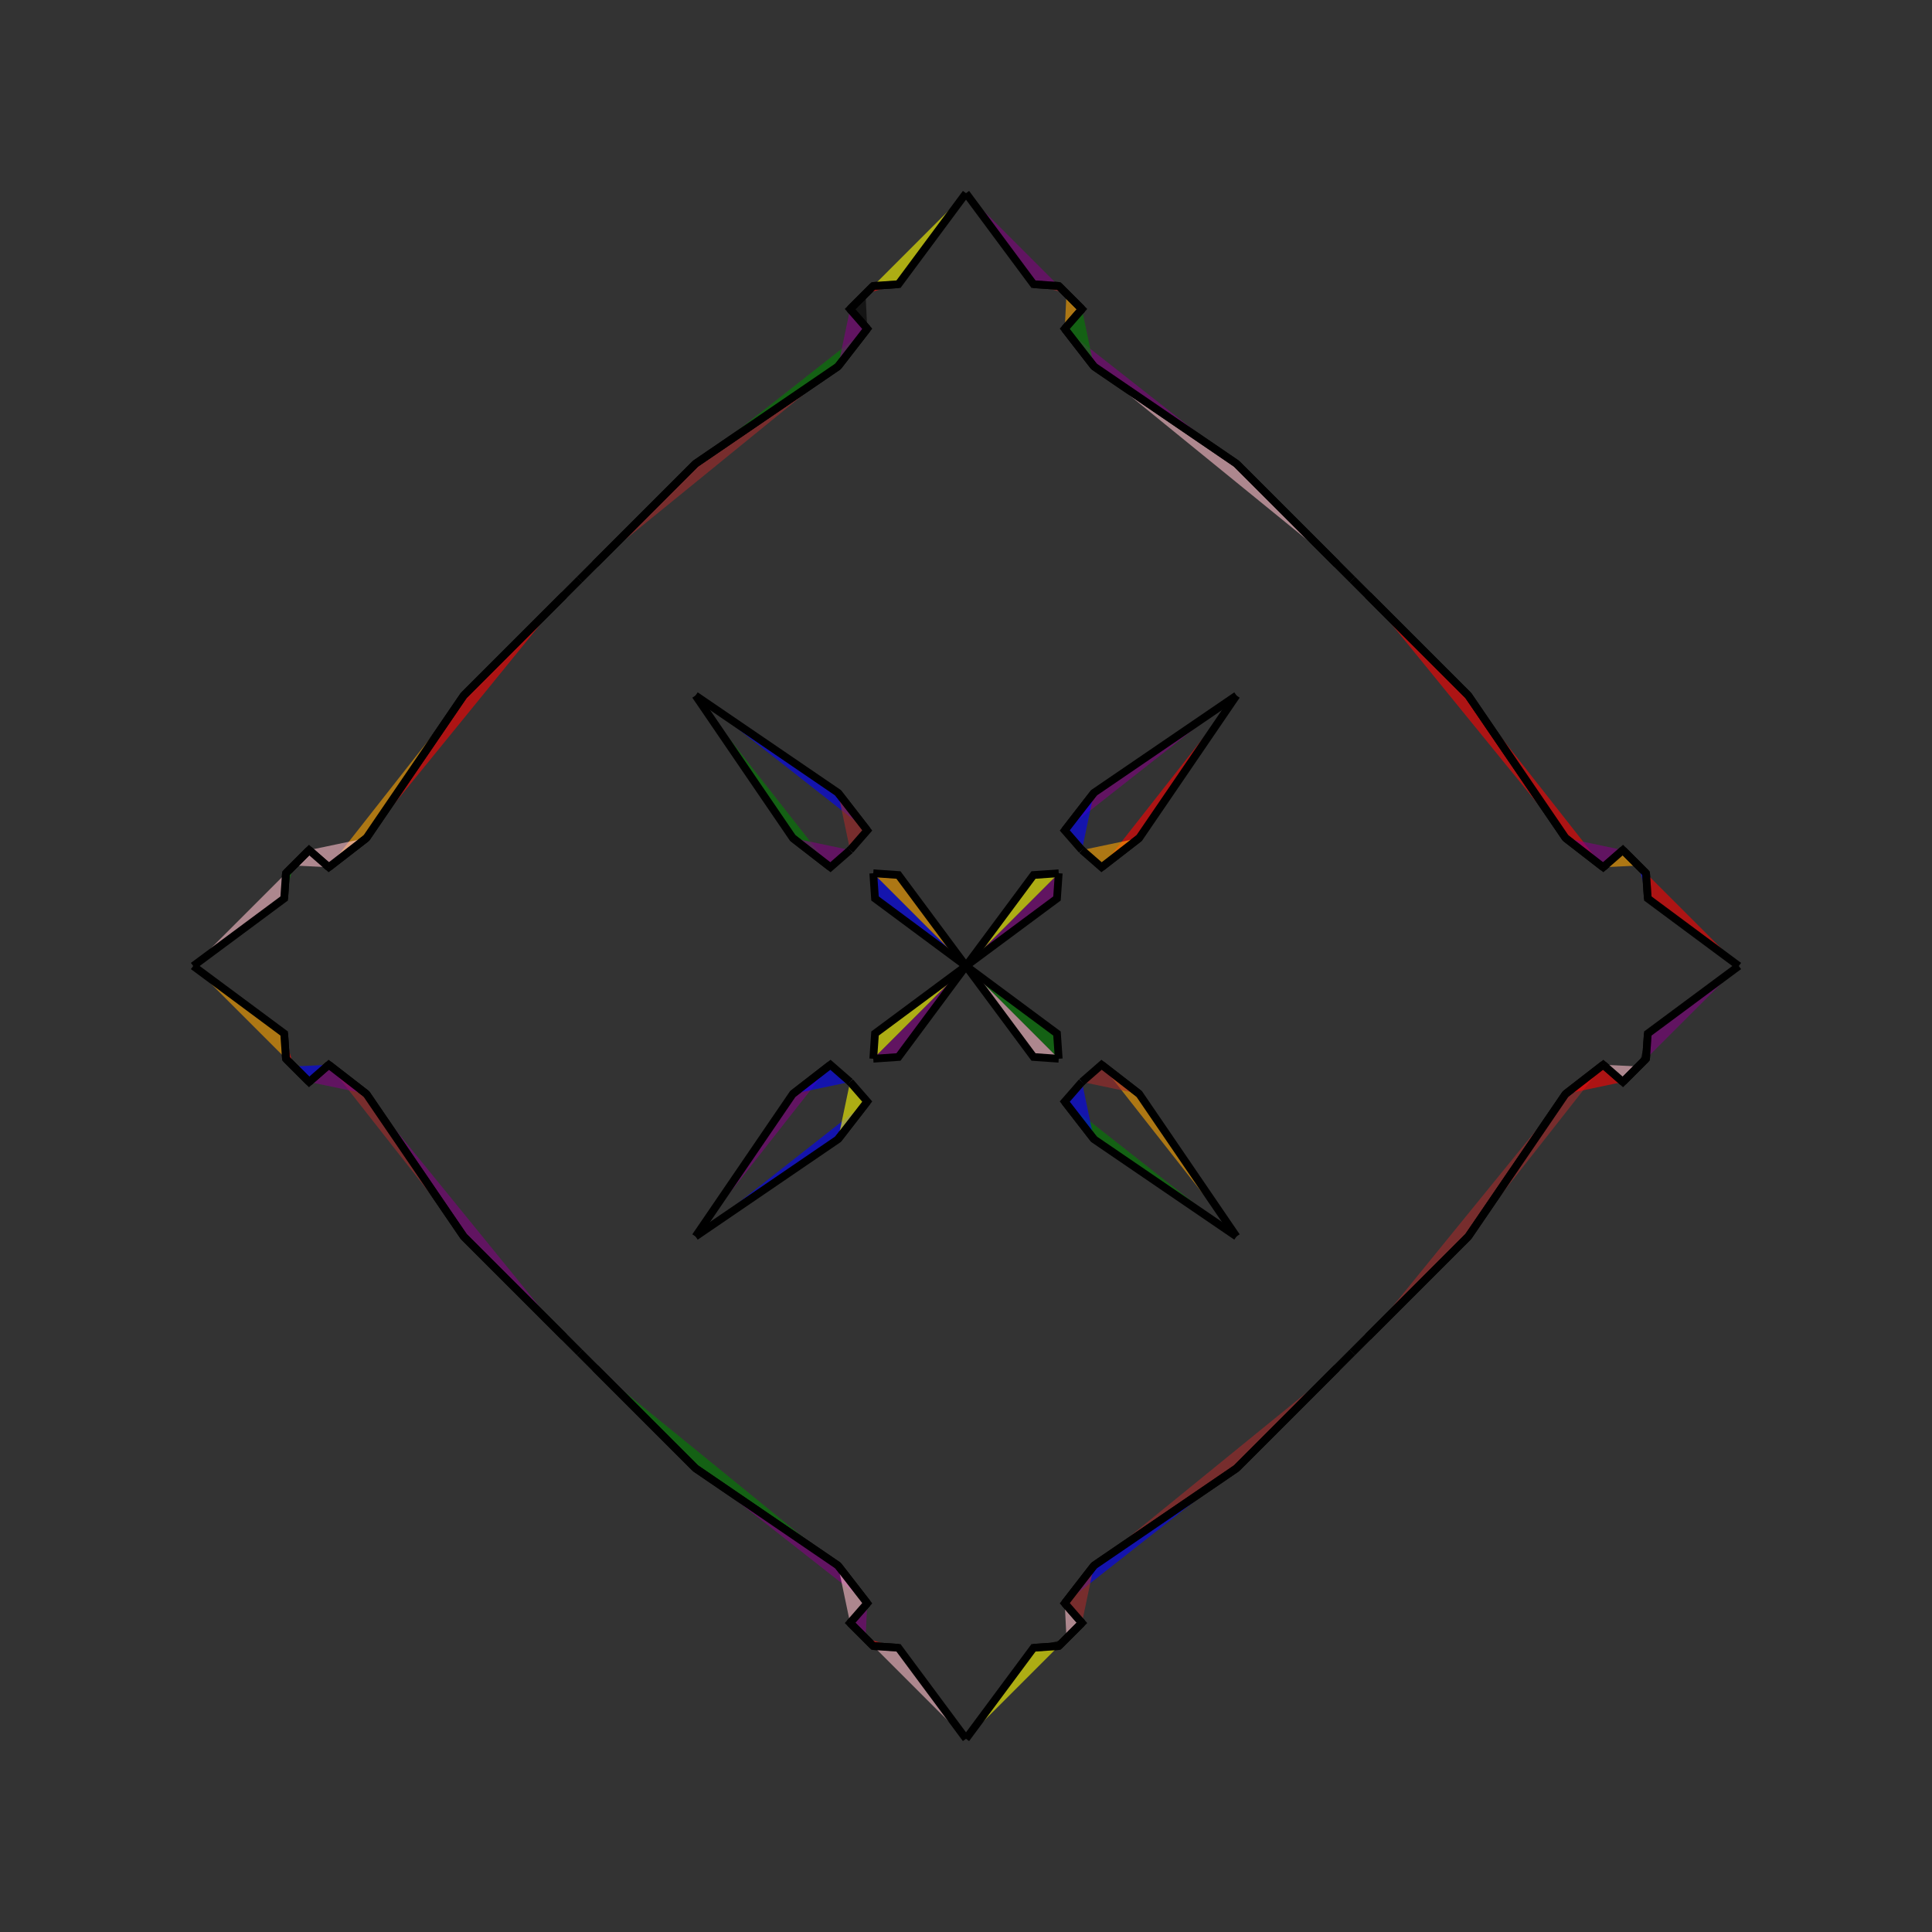 <?xml version="1.0" encoding="UTF-8"?>
<svg xmlns="http://www.w3.org/2000/svg" xmlns:xlink="http://www.w3.org/1999/xlink"
     width="250" height="250" viewBox="-125.0 -125.0 250 250">
<rect x="-125.0" y="-125.0" width="250" height="250" fill="#333333" stroke="none"/>
<defs>
</defs>
<path d="M48.0,52.0 L35.0,65.0 L16.555,77.588" fill="brown" fill-opacity="0.6" stroke="black" stroke-width="1" />
<path d="M48.0,-52.0 L35.0,-65.0 L16.555,-77.588" fill="pink" fill-opacity="0.6" stroke="black" stroke-width="1" />
<path d="M50.0,50.0 L48.0,52.0 L35.0,65.0" fill="yellow" fill-opacity="0.6" stroke="black" stroke-width="1" />
<path d="M50.0,-50.0 L48.0,-52.0 L35.0,-65.0" fill="green" fill-opacity="0.6" stroke="black" stroke-width="1" />
<path d="M35.0,-35.0 L22.412,-16.555 L17.543,-12.78" fill="red" fill-opacity="0.6" stroke="black" stroke-width="1" />
<path d="M35.0,35.0 L22.412,16.555 L17.543,12.78" fill="orange" fill-opacity="0.6" stroke="black" stroke-width="1" />
<path d="M22.412,-16.555 L17.543,-12.78 L15.0,-15.0" fill="orange" fill-opacity="0.6" stroke="black" stroke-width="1" />
<path d="M22.412,16.555 L17.543,12.78 L15.0,15.0" fill="brown" fill-opacity="0.6" stroke="black" stroke-width="1" />
<path d="M12.78,82.457 L15.0,85.0 L13.0,87.0" fill="pink" fill-opacity="0.6" stroke="black" stroke-width="1" />
<path d="M12.78,-82.457 L15.0,-85.0 L13.0,-87.0" fill="orange" fill-opacity="0.6" stroke="black" stroke-width="1" />
<path d="M15.0,85.0 L13.0,87.0 L12.0,88.0" fill="yellow" fill-opacity="0.6" stroke="black" stroke-width="1" />
<path d="M15.0,-85.0 L13.0,-87.0 L12.0,-88.0" fill="red" fill-opacity="0.6" stroke="black" stroke-width="1" />
<path d="M13.0,87.0 L12.0,88.0 L8.738,88.226" fill="black" fill-opacity="0.6" stroke="black" stroke-width="1" />
<path d="M13.0,-87.0 L12.0,-88.0 L8.738,-88.226" fill="brown" fill-opacity="0.6" stroke="black" stroke-width="1" />
<path d="M12.0,-12.0 L11.774,-8.738 L0.0,-0.0" fill="purple" fill-opacity="0.6" stroke="black" stroke-width="1" />
<path d="M12.0,12.0 L11.774,8.738 L0.0,-0.0" fill="green" fill-opacity="0.6" stroke="black" stroke-width="1" />
<path d="M-48.0,52.0 L-35.0,65.0 L-16.555,77.588" fill="green" fill-opacity="0.6" stroke="black" stroke-width="1" />
<path d="M-48.0,-52.0 L-35.0,-65.0 L-16.555,-77.588" fill="brown" fill-opacity="0.6" stroke="black" stroke-width="1" />
<path d="M-50.0,50.0 L-48.0,52.0 L-35.0,65.0" fill="brown" fill-opacity="0.6" stroke="black" stroke-width="1" />
<path d="M-50.0,-50.0 L-48.0,-52.0 L-35.0,-65.0" fill="purple" fill-opacity="0.6" stroke="black" stroke-width="1" />
<path d="M-35.0,-35.0 L-22.412,-16.555 L-17.543,-12.78" fill="green" fill-opacity="0.6" stroke="black" stroke-width="1" />
<path d="M-35.0,35.0 L-22.412,16.555 L-17.543,12.78" fill="purple" fill-opacity="0.6" stroke="black" stroke-width="1" />
<path d="M-22.412,-16.555 L-17.543,-12.78 L-15.0,-15.0" fill="purple" fill-opacity="0.6" stroke="black" stroke-width="1" />
<path d="M-22.412,16.555 L-17.543,12.78 L-15.0,15.0" fill="blue" fill-opacity="0.6" stroke="black" stroke-width="1" />
<path d="M-12.78,82.457 L-15.0,85.0 L-13.0,87.0" fill="purple" fill-opacity="0.6" stroke="black" stroke-width="1" />
<path d="M-12.78,-82.457 L-15.0,-85.0 L-13.0,-87.0" fill="black" fill-opacity="0.6" stroke="black" stroke-width="1" />
<path d="M-15.0,85.0 L-13.0,87.0 L-12.0,88.0" fill="pink" fill-opacity="0.6" stroke="black" stroke-width="1" />
<path d="M-15.0,-85.0 L-13.0,-87.0 L-12.0,-88.0" fill="brown" fill-opacity="0.6" stroke="black" stroke-width="1" />
<path d="M-13.0,87.0 L-12.0,88.0 L-8.738,88.226" fill="red" fill-opacity="0.6" stroke="black" stroke-width="1" />
<path d="M-13.0,-87.0 L-12.0,-88.0 L-8.738,-88.226" fill="red" fill-opacity="0.6" stroke="black" stroke-width="1" />
<path d="M-12.0,-12.0 L-11.774,-8.738 L0.0,-0.0" fill="blue" fill-opacity="0.6" stroke="black" stroke-width="1" />
<path d="M-12.0,12.0 L-11.774,8.738 L0.0,-0.0" fill="yellow" fill-opacity="0.6" stroke="black" stroke-width="1" />
<path d="M52.0,48.0 L65.0,35.0 L77.588,16.555" fill="brown" fill-opacity="0.6" stroke="black" stroke-width="1" />
<path d="M52.0,-48.0 L65.0,-35.0 L77.588,-16.555" fill="red" fill-opacity="0.6" stroke="black" stroke-width="1" />
<path d="M50.0,50.0 L52.0,48.0 L65.0,35.0" fill="black" fill-opacity="0.6" stroke="black" stroke-width="1" />
<path d="M50.0,-50.0 L52.0,-48.0 L65.0,-35.0" fill="blue" fill-opacity="0.6" stroke="black" stroke-width="1" />
<path d="M65.0,35.0 L77.588,16.555 L82.457,12.78" fill="brown" fill-opacity="0.6" stroke="black" stroke-width="1" />
<path d="M65.0,-35.0 L77.588,-16.555 L82.457,-12.78" fill="red" fill-opacity="0.6" stroke="black" stroke-width="1" />
<path d="M77.588,16.555 L82.457,12.78 L85.0,15.0" fill="red" fill-opacity="0.6" stroke="black" stroke-width="1" />
<path d="M77.588,-16.555 L82.457,-12.78 L85.0,-15.0" fill="purple" fill-opacity="0.6" stroke="black" stroke-width="1" />
<path d="M82.457,12.78 L85.0,15.0 L87.0,13.0" fill="pink" fill-opacity="0.6" stroke="black" stroke-width="1" />
<path d="M82.457,-12.78 L85.0,-15.0 L87.0,-13.0" fill="orange" fill-opacity="0.6" stroke="black" stroke-width="1" />
<path d="M85.0,15.0 L87.0,13.0 L88.0,12.0" fill="pink" fill-opacity="0.6" stroke="black" stroke-width="1" />
<path d="M85.0,-15.0 L87.0,-13.0 L88.0,-12.0" fill="orange" fill-opacity="0.6" stroke="black" stroke-width="1" />
<path d="M87.0,13.0 L88.0,12.0 L88.226,8.738" fill="black" fill-opacity="0.6" stroke="black" stroke-width="1" />
<path d="M87.0,-13.0 L88.0,-12.0 L88.226,-8.738" fill="blue" fill-opacity="0.6" stroke="black" stroke-width="1" />
<path d="M88.0,12.0 L88.226,8.738 L100.0,-0.0" fill="purple" fill-opacity="0.6" stroke="black" stroke-width="1" />
<path d="M88.0,-12.0 L88.226,-8.738 L100.0,-0.0" fill="red" fill-opacity="0.6" stroke="black" stroke-width="1" />
<path d="M35.0,-35.0 L16.555,-22.412 L12.78,-17.543" fill="purple" fill-opacity="0.6" stroke="black" stroke-width="1" />
<path d="M35.0,35.0 L16.555,22.412 L12.78,17.543" fill="green" fill-opacity="0.6" stroke="black" stroke-width="1" />
<path d="M35.0,65.0 L16.555,77.588 L12.78,82.457" fill="blue" fill-opacity="0.6" stroke="black" stroke-width="1" />
<path d="M35.0,-65.0 L16.555,-77.588 L12.78,-82.457" fill="purple" fill-opacity="0.6" stroke="black" stroke-width="1" />
<path d="M16.555,-22.412 L12.78,-17.543 L15.0,-15.0" fill="blue" fill-opacity="0.6" stroke="black" stroke-width="1" />
<path d="M16.555,22.412 L12.78,17.543 L15.0,15.0" fill="blue" fill-opacity="0.6" stroke="black" stroke-width="1" />
<path d="M16.555,77.588 L12.78,82.457 L15.0,85.0" fill="brown" fill-opacity="0.6" stroke="black" stroke-width="1" />
<path d="M16.555,-77.588 L12.78,-82.457 L15.0,-85.0" fill="green" fill-opacity="0.6" stroke="black" stroke-width="1" />
<path d="M12.0,-12.0 L8.738,-11.774 L0.0,-0.0" fill="yellow" fill-opacity="0.6" stroke="black" stroke-width="1" />
<path d="M12.0,12.0 L8.738,11.774 L0.0,-0.0" fill="pink" fill-opacity="0.6" stroke="black" stroke-width="1" />
<path d="M12.0,88.0 L8.738,88.226 L0.0,100.0" fill="yellow" fill-opacity="0.6" stroke="black" stroke-width="1" />
<path d="M12.0,-88.0 L8.738,-88.226 L0.0,-100.0" fill="purple" fill-opacity="0.6" stroke="black" stroke-width="1" />
<path d="M-35.0,65.0 L-16.555,77.588 L-12.78,82.457" fill="purple" fill-opacity="0.6" stroke="black" stroke-width="1" />
<path d="M-35.0,-35.0 L-16.555,-22.412 L-12.78,-17.543" fill="blue" fill-opacity="0.6" stroke="black" stroke-width="1" />
<path d="M-35.0,35.0 L-16.555,22.412 L-12.78,17.543" fill="blue" fill-opacity="0.6" stroke="black" stroke-width="1" />
<path d="M-35.0,-65.0 L-16.555,-77.588 L-12.78,-82.457" fill="green" fill-opacity="0.6" stroke="black" stroke-width="1" />
<path d="M-16.555,77.588 L-12.78,82.457 L-15.0,85.0" fill="pink" fill-opacity="0.6" stroke="black" stroke-width="1" />
<path d="M-16.555,-22.412 L-12.78,-17.543 L-15.0,-15.0" fill="brown" fill-opacity="0.6" stroke="black" stroke-width="1" />
<path d="M-16.555,22.412 L-12.78,17.543 L-15.0,15.0" fill="yellow" fill-opacity="0.6" stroke="black" stroke-width="1" />
<path d="M-16.555,-77.588 L-12.78,-82.457 L-15.0,-85.0" fill="purple" fill-opacity="0.6" stroke="black" stroke-width="1" />
<path d="M-12.0,88.0 L-8.738,88.226 L0.0,100.0" fill="pink" fill-opacity="0.6" stroke="black" stroke-width="1" />
<path d="M-12.0,-12.0 L-8.738,-11.774 L0.0,-0.0" fill="orange" fill-opacity="0.6" stroke="black" stroke-width="1" />
<path d="M-12.0,12.0 L-8.738,11.774 L0.0,-0.0" fill="purple" fill-opacity="0.6" stroke="black" stroke-width="1" />
<path d="M-12.0,-88.0 L-8.738,-88.226 L0.0,-100.0" fill="yellow" fill-opacity="0.6" stroke="black" stroke-width="1" />
<path d="M-52.0,-48.0 L-65.0,-35.0 L-77.588,-16.555" fill="red" fill-opacity="0.6" stroke="black" stroke-width="1" />
<path d="M-52.0,48.0 L-65.0,35.0 L-77.588,16.555" fill="purple" fill-opacity="0.6" stroke="black" stroke-width="1" />
<path d="M-50.0,-50.0 L-52.0,-48.0 L-65.0,-35.0" fill="blue" fill-opacity="0.6" stroke="black" stroke-width="1" />
<path d="M-50.0,50.0 L-52.0,48.0 L-65.0,35.0" fill="pink" fill-opacity="0.6" stroke="black" stroke-width="1" />
<path d="M-65.0,-35.0 L-77.588,-16.555 L-82.457,-12.78" fill="orange" fill-opacity="0.6" stroke="black" stroke-width="1" />
<path d="M-65.0,35.0 L-77.588,16.555 L-82.457,12.78" fill="brown" fill-opacity="0.6" stroke="black" stroke-width="1" />
<path d="M-77.588,-16.555 L-82.457,-12.78 L-85.0,-15.0" fill="pink" fill-opacity="0.6" stroke="black" stroke-width="1" />
<path d="M-77.588,16.555 L-82.457,12.78 L-85.0,15.0" fill="purple" fill-opacity="0.6" stroke="black" stroke-width="1" />
<path d="M-82.457,-12.78 L-85.0,-15.0 L-87.0,-13.0" fill="pink" fill-opacity="0.6" stroke="black" stroke-width="1" />
<path d="M-82.457,12.78 L-85.0,15.0 L-87.0,13.0" fill="blue" fill-opacity="0.6" stroke="black" stroke-width="1" />
<path d="M-85.0,-15.0 L-87.0,-13.0 L-88.0,-12.0" fill="red" fill-opacity="0.6" stroke="black" stroke-width="1" />
<path d="M-85.0,15.0 L-87.0,13.0 L-88.0,12.0" fill="orange" fill-opacity="0.6" stroke="black" stroke-width="1" />
<path d="M-87.0,-13.0 L-88.0,-12.0 L-88.226,-8.738" fill="green" fill-opacity="0.6" stroke="black" stroke-width="1" />
<path d="M-87.0,13.0 L-88.0,12.0 L-88.226,8.738" fill="red" fill-opacity="0.6" stroke="black" stroke-width="1" />
<path d="M-88.0,-12.0 L-88.226,-8.738 L-100.0,-0.0" fill="pink" fill-opacity="0.6" stroke="black" stroke-width="1" />
<path d="M-88.0,12.0 L-88.226,8.738 L-100.0,-0.0" fill="orange" fill-opacity="0.6" stroke="black" stroke-width="1" />
</svg>